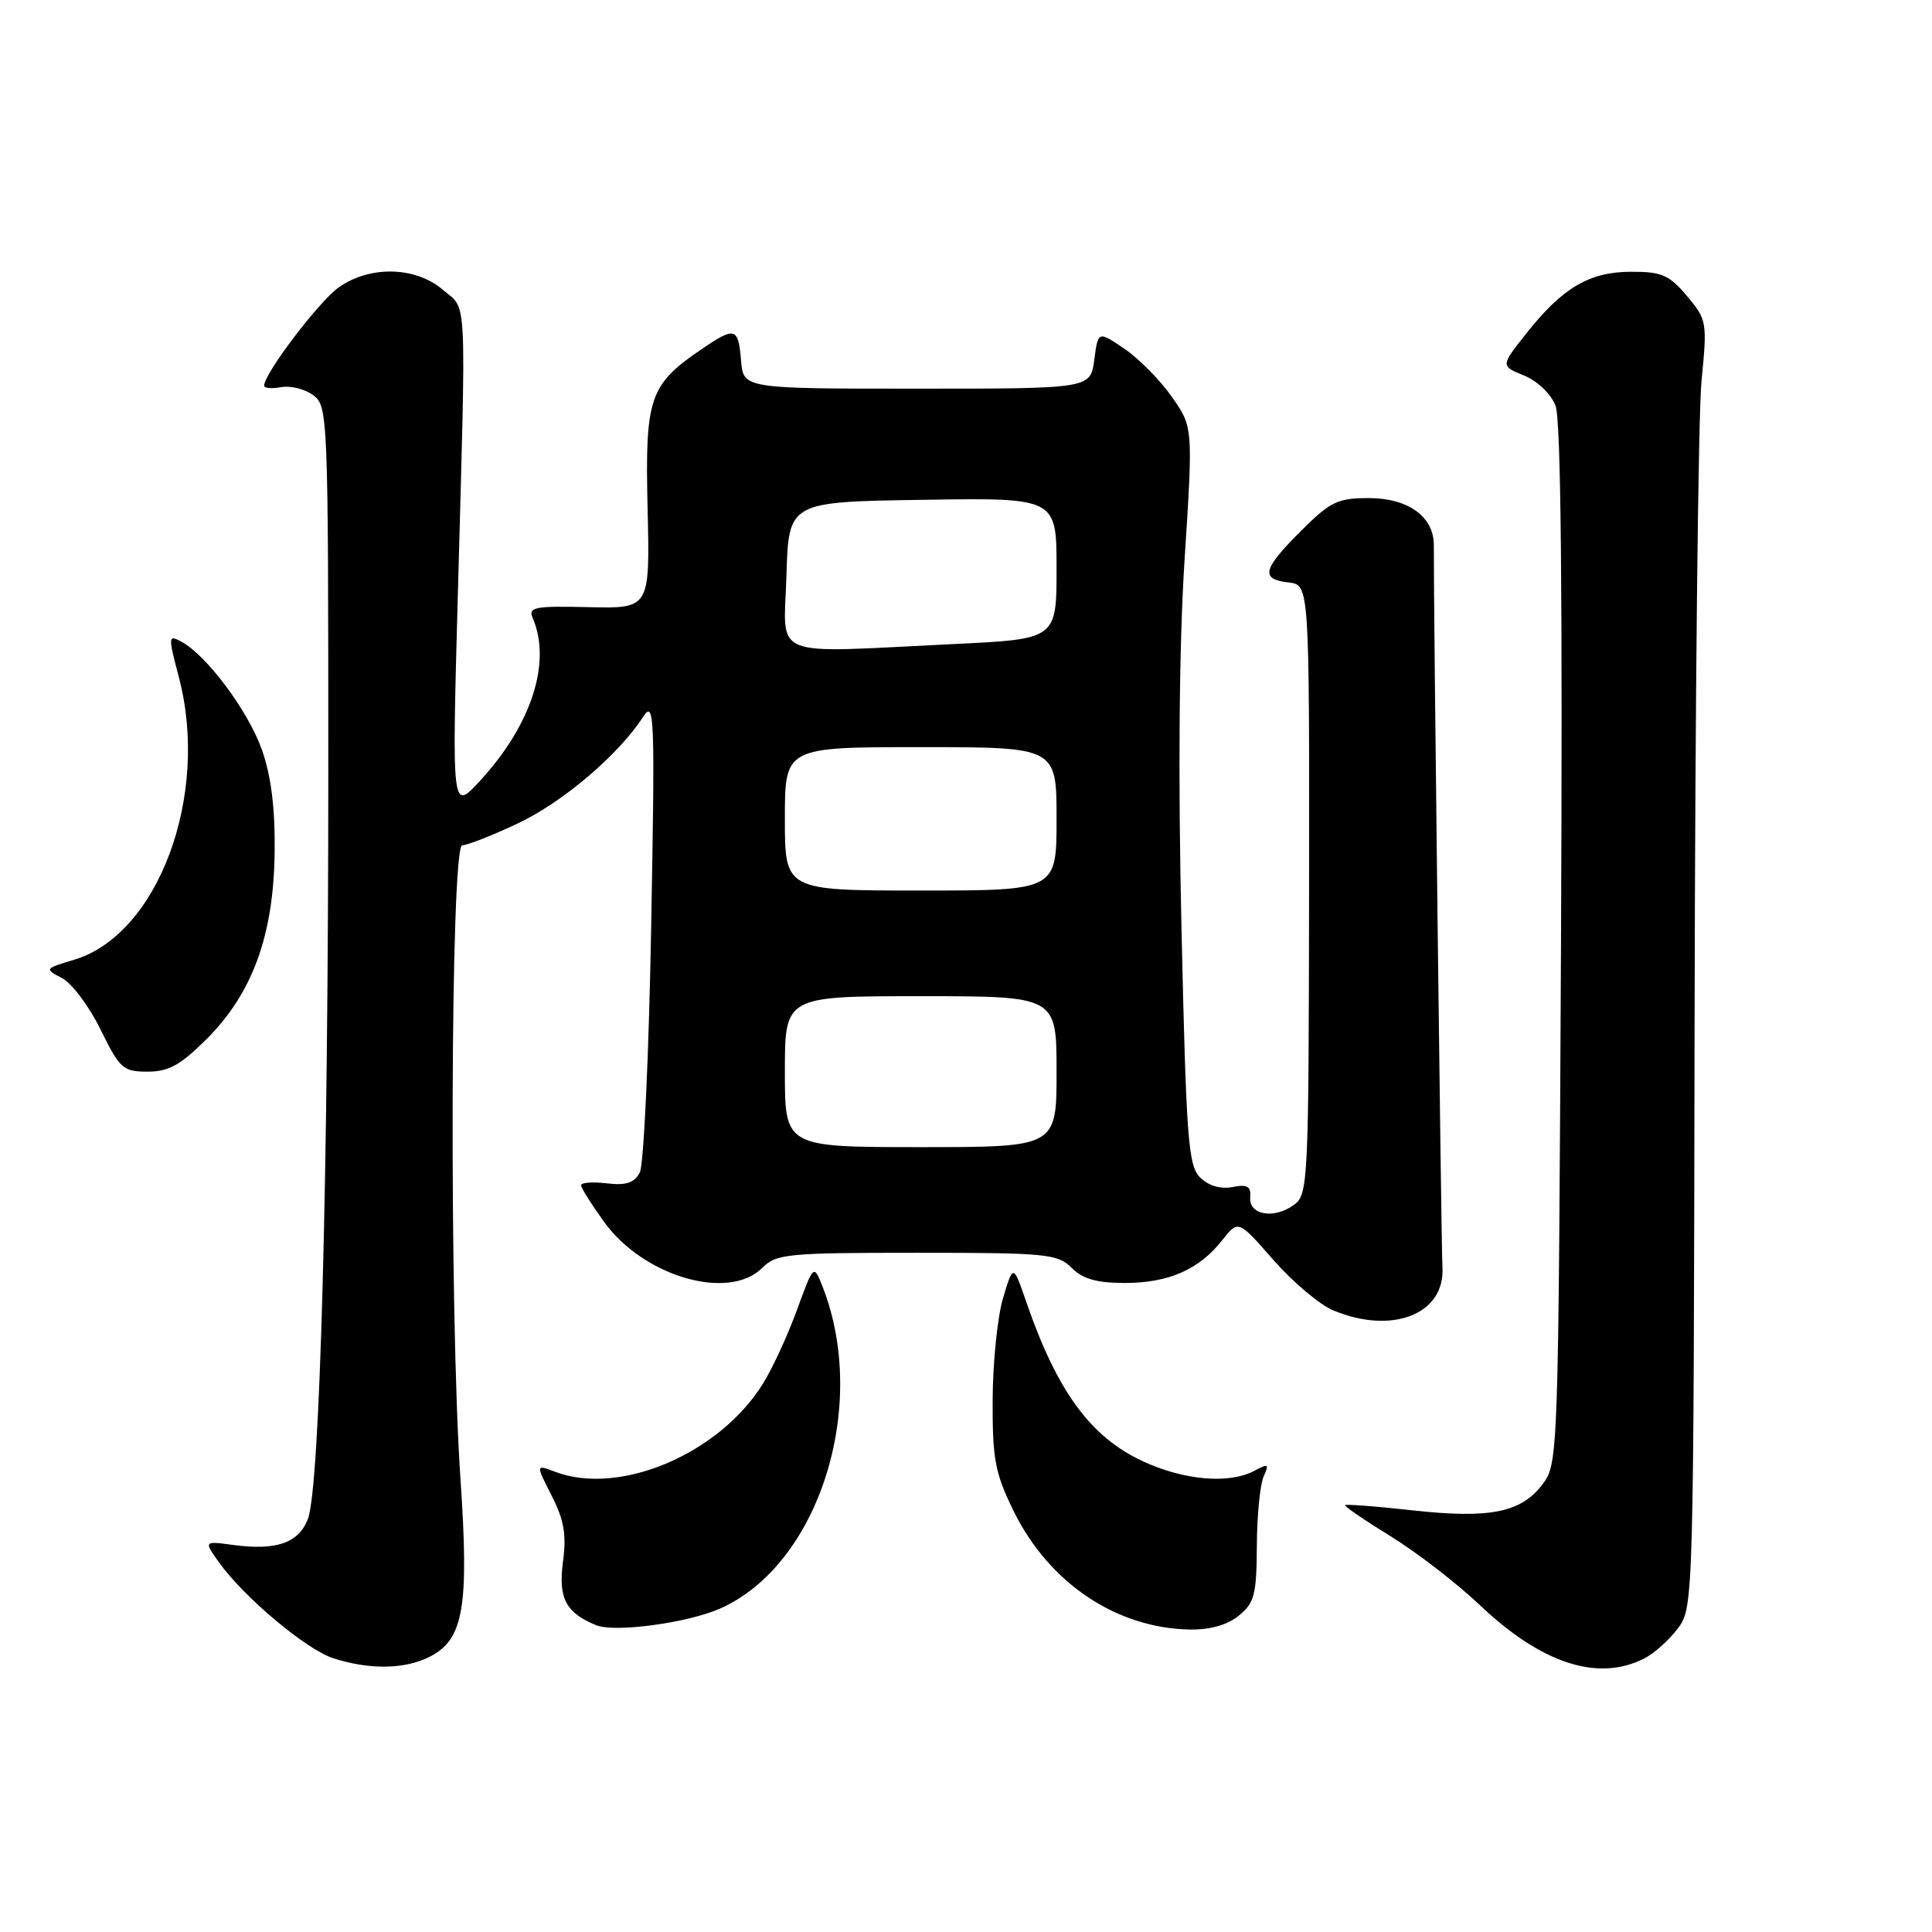 <?xml version="1.0" encoding="UTF-8" standalone="no"?>
<!DOCTYPE svg PUBLIC "-//W3C//DTD SVG 1.1//EN" "http://www.w3.org/Graphics/SVG/1.1/DTD/svg11.dtd" >
<svg xmlns="http://www.w3.org/2000/svg" xmlns:xlink="http://www.w3.org/1999/xlink" version="1.1" viewBox="0 0 256 256">
 <g >
 <path fill="currentColor"
d=" M 57.01 219.49 C 61.44 217.20 62.17 212.89 61.01 195.90 C 59.51 173.85 59.68 112.00 61.25 112.00 C 61.94 112.00 65.26 110.69 68.63 109.10 C 74.61 106.27 81.95 100.02 85.21 95.00 C 86.72 92.67 86.80 94.63 86.28 123.00 C 85.98 139.78 85.30 154.33 84.78 155.35 C 84.06 156.74 82.98 157.10 80.41 156.80 C 78.54 156.58 77.00 156.69 77.00 157.05 C 77.00 157.41 78.38 159.60 80.06 161.93 C 85.31 169.17 96.57 172.43 101.00 168.00 C 102.86 166.14 104.33 166.00 121.50 166.00 C 138.67 166.00 140.14 166.14 142.00 168.00 C 143.47 169.47 145.33 170.00 149.05 170.00 C 154.84 170.00 158.90 168.22 161.95 164.33 C 164.08 161.63 164.08 161.63 168.73 166.95 C 171.29 169.87 174.86 172.88 176.66 173.63 C 184.49 176.90 191.51 174.13 191.13 167.90 C 190.97 165.15 189.95 80.35 189.99 72.25 C 190.01 68.47 186.60 66.00 181.37 66.00 C 177.23 66.00 176.27 66.47 172.37 70.37 C 167.28 75.45 166.97 76.75 170.75 77.18 C 173.50 77.50 173.50 77.50 173.46 117.86 C 173.41 156.68 173.34 158.28 171.46 159.65 C 168.82 161.58 165.46 161.00 165.66 158.65 C 165.78 157.19 165.28 156.90 163.29 157.29 C 161.70 157.59 160.12 157.12 159.01 156.01 C 157.44 154.44 157.18 150.90 156.55 122.88 C 156.09 102.67 156.24 85.28 156.97 74.05 C 158.09 56.59 158.09 56.59 155.26 52.56 C 153.70 50.34 150.87 47.48 148.96 46.19 C 145.50 43.85 145.50 43.85 145.00 47.67 C 144.50 51.50 144.50 51.50 121.50 51.50 C 98.50 51.50 98.50 51.50 98.19 47.75 C 97.83 43.37 97.40 43.25 92.99 46.25 C 86.03 50.99 85.46 52.66 85.81 67.40 C 86.12 80.64 86.12 80.64 78.00 80.45 C 70.85 80.28 69.97 80.45 70.58 81.88 C 73.12 87.76 70.43 96.06 63.57 103.50 C 59.88 107.50 59.88 107.50 60.66 79.00 C 61.78 37.86 61.94 41.21 58.68 38.40 C 55.07 35.30 48.99 35.16 44.87 38.09 C 42.24 39.96 35.00 49.51 35.00 51.10 C 35.00 51.44 36.01 51.53 37.25 51.30 C 38.49 51.07 40.40 51.55 41.50 52.36 C 43.45 53.80 43.50 55.00 43.50 102.17 C 43.50 156.30 42.39 197.11 40.80 201.26 C 39.59 204.45 36.63 205.48 30.94 204.72 C 27.00 204.19 27.00 204.19 29.01 207.01 C 32.28 211.61 40.60 218.59 44.17 219.73 C 49.04 221.29 53.71 221.20 57.01 219.49 Z  M 217.90 219.74 C 219.23 219.06 221.23 217.25 222.36 215.73 C 224.39 213.00 224.42 211.99 224.54 135.73 C 224.61 93.25 225.02 54.89 225.46 50.48 C 226.23 42.67 226.17 42.36 223.54 39.23 C 221.19 36.44 220.19 36.00 216.16 36.01 C 210.62 36.01 207.05 38.11 202.25 44.18 C 198.83 48.49 198.83 48.49 201.95 49.76 C 203.73 50.49 205.51 52.20 206.12 53.77 C 206.83 55.62 207.06 78.59 206.84 125.18 C 206.50 192.86 206.47 193.89 204.43 196.63 C 201.59 200.42 197.47 201.26 187.19 200.13 C 182.41 199.60 178.38 199.29 178.23 199.44 C 178.09 199.58 180.79 201.43 184.23 203.54 C 187.68 205.66 193.00 209.76 196.06 212.66 C 204.27 220.46 211.77 222.89 217.90 219.74 Z  M 95.42 213.14 C 108.49 207.36 115.19 186.30 109.00 170.50 C 107.82 167.50 107.82 167.50 105.60 173.58 C 104.38 176.92 102.37 181.29 101.13 183.29 C 95.35 192.64 82.11 198.27 73.56 195.02 C 70.98 194.04 70.98 194.04 73.10 198.19 C 74.75 201.43 75.08 203.36 74.59 207.00 C 73.96 211.78 74.99 213.72 79.00 215.35 C 81.48 216.35 91.07 215.06 95.42 213.14 Z  M 164.14 214.09 C 166.22 212.40 166.50 211.32 166.54 204.84 C 166.56 200.80 166.97 196.66 167.44 195.63 C 168.20 193.98 168.06 193.90 166.22 194.88 C 162.86 196.68 156.89 196.16 151.38 193.60 C 144.49 190.39 140.06 184.33 136.00 172.55 C 134.26 167.50 134.26 167.50 132.91 172.00 C 132.17 174.47 131.55 180.55 131.53 185.50 C 131.50 193.38 131.85 195.21 134.31 200.22 C 138.98 209.74 147.90 215.74 157.64 215.92 C 160.32 215.97 162.61 215.33 164.14 214.09 Z  M 27.40 137.66 C 33.45 131.60 36.25 123.94 36.39 113.00 C 36.47 107.17 35.94 102.89 34.72 99.39 C 32.92 94.25 27.38 86.81 24.01 85.01 C 22.28 84.08 22.27 84.30 23.71 89.77 C 27.81 105.39 20.97 123.83 9.83 127.17 C 5.89 128.35 5.87 128.38 8.23 129.61 C 9.53 130.30 11.83 133.36 13.33 136.43 C 15.87 141.61 16.31 142.00 19.56 142.00 C 22.35 142.00 23.93 141.12 27.40 137.66 Z  M 104.00 142.00 C 104.00 132.00 104.00 132.00 122.00 132.00 C 140.00 132.00 140.00 132.00 140.00 142.00 C 140.00 152.00 140.00 152.00 122.00 152.00 C 104.00 152.00 104.00 152.00 104.00 142.00 Z  M 104.00 108.50 C 104.00 99.00 104.00 99.00 122.00 99.00 C 140.00 99.00 140.00 99.00 140.00 108.50 C 140.00 118.00 140.00 118.00 122.00 118.00 C 104.00 118.00 104.00 118.00 104.00 108.50 Z  M 104.21 76.25 C 104.50 66.50 104.50 66.50 122.25 66.23 C 140.00 65.95 140.00 65.95 140.00 75.32 C 140.00 84.69 140.00 84.69 126.34 85.34 C 101.56 86.53 103.88 87.49 104.21 76.25 Z "/>
</g>
</svg>